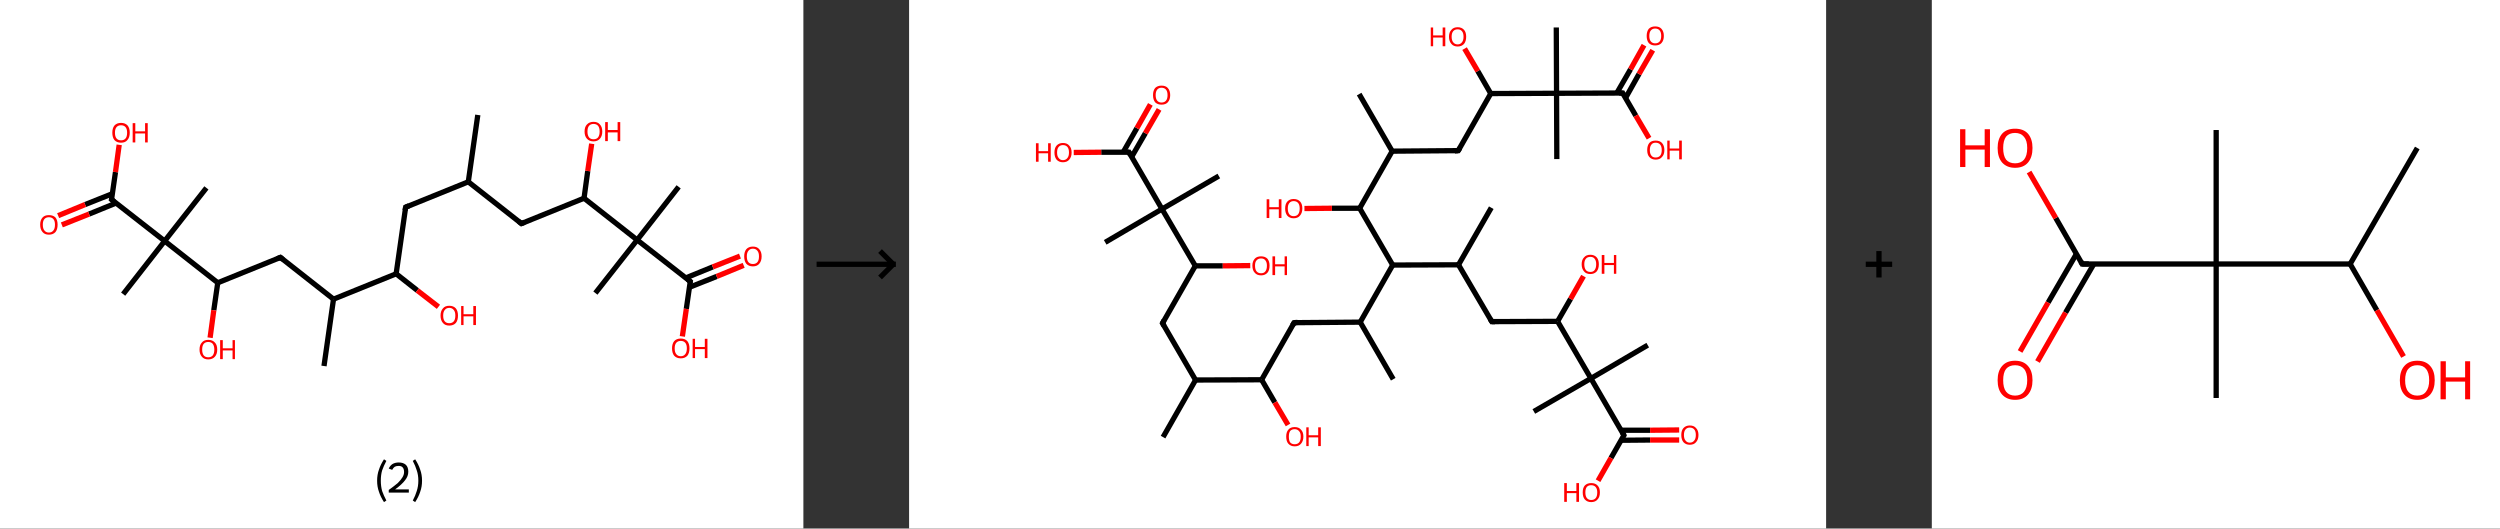 <?xml version='1.0' encoding='ASCII' standalone='yes'?>
<svg xmlns="http://www.w3.org/2000/svg" xmlns:xlink="http://www.w3.org/1999/xlink" version="1.1" width="946.0px" viewBox="0 0 946.0 200.0" height="200.0px">
  <rect x="0" y="0" width="946.0" height="200.0" fill="#333333" stroke="none"/>
  <g>
    <g transform="translate(0, 0) scale(1 1) "><!-- END OF HEADER -->
<rect style="opacity:1.0;fill:#FFFFFF;stroke:none" width="304.0" height="200.0" x="0.0" y="0.0"> </rect>
<path class="bond-0 atom-0 atom-1" d="M 180.8,43.5 L 177.2,68.8" style="fill:none;fill-rule:evenodd;stroke:#000000;stroke-width:2.0px;stroke-linecap:butt;stroke-linejoin:miter;stroke-opacity:1"/>
<path class="bond-1 atom-1 atom-2" d="M 177.2,68.8 L 153.5,78.4" style="fill:none;fill-rule:evenodd;stroke:#000000;stroke-width:2.0px;stroke-linecap:butt;stroke-linejoin:miter;stroke-opacity:1"/>
<path class="bond-2 atom-2 atom-3" d="M 153.5,78.4 L 149.9,103.6" style="fill:none;fill-rule:evenodd;stroke:#000000;stroke-width:2.0px;stroke-linecap:butt;stroke-linejoin:miter;stroke-opacity:1"/>
<path class="bond-3 atom-3 atom-4" d="M 149.9,103.6 L 157.9,109.9" style="fill:none;fill-rule:evenodd;stroke:#000000;stroke-width:2.0px;stroke-linecap:butt;stroke-linejoin:miter;stroke-opacity:1"/>
<path class="bond-3 atom-3 atom-4" d="M 157.9,109.9 L 165.9,116.1" style="fill:none;fill-rule:evenodd;stroke:#FF0000;stroke-width:2.0px;stroke-linecap:butt;stroke-linejoin:miter;stroke-opacity:1"/>
<path class="bond-4 atom-3 atom-5" d="M 149.9,103.6 L 126.2,113.2" style="fill:none;fill-rule:evenodd;stroke:#000000;stroke-width:2.0px;stroke-linecap:butt;stroke-linejoin:miter;stroke-opacity:1"/>
<path class="bond-5 atom-5 atom-6" d="M 126.2,113.2 L 122.6,138.5" style="fill:none;fill-rule:evenodd;stroke:#000000;stroke-width:2.0px;stroke-linecap:butt;stroke-linejoin:miter;stroke-opacity:1"/>
<path class="bond-6 atom-5 atom-7" d="M 126.2,113.2 L 106.1,97.4" style="fill:none;fill-rule:evenodd;stroke:#000000;stroke-width:2.0px;stroke-linecap:butt;stroke-linejoin:miter;stroke-opacity:1"/>
<path class="bond-7 atom-7 atom-8" d="M 106.1,97.4 L 82.4,107.0" style="fill:none;fill-rule:evenodd;stroke:#000000;stroke-width:2.0px;stroke-linecap:butt;stroke-linejoin:miter;stroke-opacity:1"/>
<path class="bond-8 atom-8 atom-9" d="M 82.4,107.0 L 80.9,117.4" style="fill:none;fill-rule:evenodd;stroke:#000000;stroke-width:2.0px;stroke-linecap:butt;stroke-linejoin:miter;stroke-opacity:1"/>
<path class="bond-8 atom-8 atom-9" d="M 80.9,117.4 L 79.5,127.8" style="fill:none;fill-rule:evenodd;stroke:#FF0000;stroke-width:2.0px;stroke-linecap:butt;stroke-linejoin:miter;stroke-opacity:1"/>
<path class="bond-9 atom-8 atom-10" d="M 82.4,107.0 L 62.3,91.2" style="fill:none;fill-rule:evenodd;stroke:#000000;stroke-width:2.0px;stroke-linecap:butt;stroke-linejoin:miter;stroke-opacity:1"/>
<path class="bond-10 atom-10 atom-11" d="M 62.3,91.2 L 78.1,71.1" style="fill:none;fill-rule:evenodd;stroke:#000000;stroke-width:2.0px;stroke-linecap:butt;stroke-linejoin:miter;stroke-opacity:1"/>
<path class="bond-11 atom-10 atom-12" d="M 62.3,91.2 L 46.6,111.3" style="fill:none;fill-rule:evenodd;stroke:#000000;stroke-width:2.0px;stroke-linecap:butt;stroke-linejoin:miter;stroke-opacity:1"/>
<path class="bond-12 atom-10 atom-13" d="M 62.3,91.2 L 42.2,75.5" style="fill:none;fill-rule:evenodd;stroke:#000000;stroke-width:2.0px;stroke-linecap:butt;stroke-linejoin:miter;stroke-opacity:1"/>
<path class="bond-13 atom-13 atom-14" d="M 42.5,73.3 L 32.2,77.4" style="fill:none;fill-rule:evenodd;stroke:#000000;stroke-width:2.0px;stroke-linecap:butt;stroke-linejoin:miter;stroke-opacity:1"/>
<path class="bond-13 atom-13 atom-14" d="M 32.2,77.4 L 22.0,81.6" style="fill:none;fill-rule:evenodd;stroke:#FF0000;stroke-width:2.0px;stroke-linecap:butt;stroke-linejoin:miter;stroke-opacity:1"/>
<path class="bond-13 atom-13 atom-14" d="M 44.0,76.8 L 33.7,81.0" style="fill:none;fill-rule:evenodd;stroke:#000000;stroke-width:2.0px;stroke-linecap:butt;stroke-linejoin:miter;stroke-opacity:1"/>
<path class="bond-13 atom-13 atom-14" d="M 33.7,81.0 L 23.4,85.1" style="fill:none;fill-rule:evenodd;stroke:#FF0000;stroke-width:2.0px;stroke-linecap:butt;stroke-linejoin:miter;stroke-opacity:1"/>
<path class="bond-14 atom-13 atom-15" d="M 42.2,75.5 L 43.7,65.1" style="fill:none;fill-rule:evenodd;stroke:#000000;stroke-width:2.0px;stroke-linecap:butt;stroke-linejoin:miter;stroke-opacity:1"/>
<path class="bond-14 atom-13 atom-15" d="M 43.7,65.1 L 45.1,54.8" style="fill:none;fill-rule:evenodd;stroke:#FF0000;stroke-width:2.0px;stroke-linecap:butt;stroke-linejoin:miter;stroke-opacity:1"/>
<path class="bond-15 atom-1 atom-16" d="M 177.2,68.8 L 197.3,84.6" style="fill:none;fill-rule:evenodd;stroke:#000000;stroke-width:2.0px;stroke-linecap:butt;stroke-linejoin:miter;stroke-opacity:1"/>
<path class="bond-16 atom-16 atom-17" d="M 197.3,84.6 L 221.0,75.0" style="fill:none;fill-rule:evenodd;stroke:#000000;stroke-width:2.0px;stroke-linecap:butt;stroke-linejoin:miter;stroke-opacity:1"/>
<path class="bond-17 atom-17 atom-18" d="M 221.0,75.0 L 222.4,64.7" style="fill:none;fill-rule:evenodd;stroke:#000000;stroke-width:2.0px;stroke-linecap:butt;stroke-linejoin:miter;stroke-opacity:1"/>
<path class="bond-17 atom-17 atom-18" d="M 222.4,64.7 L 223.9,54.4" style="fill:none;fill-rule:evenodd;stroke:#FF0000;stroke-width:2.0px;stroke-linecap:butt;stroke-linejoin:miter;stroke-opacity:1"/>
<path class="bond-18 atom-17 atom-19" d="M 221.0,75.0 L 241.1,90.8" style="fill:none;fill-rule:evenodd;stroke:#000000;stroke-width:2.0px;stroke-linecap:butt;stroke-linejoin:miter;stroke-opacity:1"/>
<path class="bond-19 atom-19 atom-20" d="M 241.1,90.8 L 225.3,110.9" style="fill:none;fill-rule:evenodd;stroke:#000000;stroke-width:2.0px;stroke-linecap:butt;stroke-linejoin:miter;stroke-opacity:1"/>
<path class="bond-20 atom-19 atom-21" d="M 241.1,90.8 L 256.8,70.7" style="fill:none;fill-rule:evenodd;stroke:#000000;stroke-width:2.0px;stroke-linecap:butt;stroke-linejoin:miter;stroke-opacity:1"/>
<path class="bond-21 atom-19 atom-22" d="M 241.1,90.8 L 261.2,106.5" style="fill:none;fill-rule:evenodd;stroke:#000000;stroke-width:2.0px;stroke-linecap:butt;stroke-linejoin:miter;stroke-opacity:1"/>
<path class="bond-22 atom-22 atom-23" d="M 260.9,108.7 L 271.2,104.6" style="fill:none;fill-rule:evenodd;stroke:#000000;stroke-width:2.0px;stroke-linecap:butt;stroke-linejoin:miter;stroke-opacity:1"/>
<path class="bond-22 atom-22 atom-23" d="M 271.2,104.6 L 281.4,100.4" style="fill:none;fill-rule:evenodd;stroke:#FF0000;stroke-width:2.0px;stroke-linecap:butt;stroke-linejoin:miter;stroke-opacity:1"/>
<path class="bond-22 atom-22 atom-23" d="M 259.4,105.2 L 269.7,101.0" style="fill:none;fill-rule:evenodd;stroke:#000000;stroke-width:2.0px;stroke-linecap:butt;stroke-linejoin:miter;stroke-opacity:1"/>
<path class="bond-22 atom-22 atom-23" d="M 269.7,101.0 L 280.0,96.9" style="fill:none;fill-rule:evenodd;stroke:#FF0000;stroke-width:2.0px;stroke-linecap:butt;stroke-linejoin:miter;stroke-opacity:1"/>
<path class="bond-23 atom-22 atom-24" d="M 261.2,106.5 L 259.7,116.9" style="fill:none;fill-rule:evenodd;stroke:#000000;stroke-width:2.0px;stroke-linecap:butt;stroke-linejoin:miter;stroke-opacity:1"/>
<path class="bond-23 atom-22 atom-24" d="M 259.7,116.9 L 258.2,127.3" style="fill:none;fill-rule:evenodd;stroke:#FF0000;stroke-width:2.0px;stroke-linecap:butt;stroke-linejoin:miter;stroke-opacity:1"/>
<path d="M 154.7,77.9 L 153.5,78.4 L 153.3,79.6" style="fill:none;stroke:#000000;stroke-width:2.0px;stroke-linecap:butt;stroke-linejoin:miter;stroke-opacity:1;"/>
<path d="M 107.1,98.2 L 106.1,97.4 L 104.9,97.9" style="fill:none;stroke:#000000;stroke-width:2.0px;stroke-linecap:butt;stroke-linejoin:miter;stroke-opacity:1;"/>
<path d="M 43.2,76.3 L 42.2,75.5 L 42.3,75.0" style="fill:none;stroke:#000000;stroke-width:2.0px;stroke-linecap:butt;stroke-linejoin:miter;stroke-opacity:1;"/>
<path d="M 196.3,83.8 L 197.3,84.6 L 198.5,84.1" style="fill:none;stroke:#000000;stroke-width:2.0px;stroke-linecap:butt;stroke-linejoin:miter;stroke-opacity:1;"/>
<path d="M 260.2,105.7 L 261.2,106.5 L 261.1,107.0" style="fill:none;stroke:#000000;stroke-width:2.0px;stroke-linecap:butt;stroke-linejoin:miter;stroke-opacity:1;"/>
<path class="atom-4" d="M 166.7 119.4 Q 166.7 117.7, 167.6 116.7 Q 168.4 115.7, 170.0 115.7 Q 171.6 115.7, 172.5 116.7 Q 173.3 117.7, 173.3 119.4 Q 173.3 121.2, 172.5 122.2 Q 171.6 123.2, 170.0 123.2 Q 168.4 123.2, 167.6 122.2 Q 166.7 121.2, 166.7 119.4 M 170.0 122.3 Q 171.1 122.3, 171.7 121.6 Q 172.3 120.9, 172.3 119.4 Q 172.3 118.0, 171.7 117.3 Q 171.1 116.5, 170.0 116.5 Q 168.9 116.5, 168.3 117.3 Q 167.7 118.0, 167.7 119.4 Q 167.7 120.9, 168.3 121.6 Q 168.9 122.3, 170.0 122.3 " fill="#FF0000"/>
<path class="atom-4" d="M 174.5 115.8 L 175.4 115.8 L 175.4 118.9 L 179.1 118.9 L 179.1 115.8 L 180.1 115.8 L 180.1 123.0 L 179.1 123.0 L 179.1 119.7 L 175.4 119.7 L 175.4 123.0 L 174.5 123.0 L 174.5 115.8 " fill="#FF0000"/>
<path class="atom-9" d="M 75.5 132.3 Q 75.5 130.5, 76.4 129.6 Q 77.2 128.6, 78.8 128.6 Q 80.4 128.6, 81.3 129.6 Q 82.2 130.5, 82.2 132.3 Q 82.2 134.0, 81.3 135.0 Q 80.4 136.0, 78.8 136.0 Q 77.2 136.0, 76.4 135.0 Q 75.5 134.0, 75.5 132.3 M 78.8 135.2 Q 79.9 135.2, 80.5 134.5 Q 81.1 133.7, 81.1 132.3 Q 81.1 130.9, 80.5 130.1 Q 79.9 129.4, 78.8 129.4 Q 77.7 129.4, 77.1 130.1 Q 76.5 130.8, 76.5 132.3 Q 76.5 133.7, 77.1 134.5 Q 77.7 135.2, 78.8 135.2 " fill="#FF0000"/>
<path class="atom-9" d="M 83.3 128.7 L 84.3 128.7 L 84.3 131.8 L 88.0 131.8 L 88.0 128.7 L 88.9 128.7 L 88.9 135.9 L 88.0 135.9 L 88.0 132.6 L 84.3 132.6 L 84.3 135.9 L 83.3 135.9 L 83.3 128.7 " fill="#FF0000"/>
<path class="atom-14" d="M 15.2 85.0 Q 15.2 83.3, 16.1 82.3 Q 16.9 81.4, 18.5 81.4 Q 20.1 81.4, 21.0 82.3 Q 21.8 83.3, 21.8 85.0 Q 21.8 86.8, 21.0 87.8 Q 20.1 88.8, 18.5 88.8 Q 16.9 88.8, 16.1 87.8 Q 15.2 86.8, 15.2 85.0 M 18.5 88.0 Q 19.6 88.0, 20.2 87.2 Q 20.8 86.5, 20.8 85.0 Q 20.8 83.6, 20.2 82.9 Q 19.6 82.2, 18.5 82.2 Q 17.4 82.2, 16.8 82.9 Q 16.2 83.6, 16.2 85.0 Q 16.2 86.5, 16.8 87.2 Q 17.4 88.0, 18.5 88.0 " fill="#FF0000"/>
<path class="atom-15" d="M 42.5 50.2 Q 42.5 48.5, 43.3 47.5 Q 44.2 46.5, 45.8 46.5 Q 47.4 46.5, 48.3 47.5 Q 49.1 48.5, 49.1 50.2 Q 49.1 52.0, 48.2 53.0 Q 47.4 54.0, 45.8 54.0 Q 44.2 54.0, 43.3 53.0 Q 42.5 52.0, 42.5 50.2 M 45.8 53.1 Q 46.9 53.1, 47.5 52.4 Q 48.1 51.7, 48.1 50.2 Q 48.1 48.8, 47.5 48.1 Q 46.9 47.4, 45.8 47.4 Q 44.7 47.4, 44.1 48.1 Q 43.5 48.8, 43.5 50.2 Q 43.5 51.7, 44.1 52.4 Q 44.7 53.1, 45.8 53.1 " fill="#FF0000"/>
<path class="atom-15" d="M 50.2 46.6 L 51.2 46.6 L 51.2 49.7 L 54.9 49.7 L 54.9 46.6 L 55.9 46.6 L 55.9 53.9 L 54.9 53.9 L 54.9 50.5 L 51.2 50.5 L 51.2 53.9 L 50.2 53.9 L 50.2 46.6 " fill="#FF0000"/>
<path class="atom-18" d="M 221.2 49.8 Q 221.2 48.0, 222.1 47.1 Q 223.0 46.1, 224.6 46.1 Q 226.2 46.1, 227.0 47.1 Q 227.9 48.0, 227.9 49.8 Q 227.9 51.5, 227.0 52.5 Q 226.1 53.5, 224.6 53.5 Q 223.0 53.5, 222.1 52.5 Q 221.2 51.5, 221.2 49.8 M 224.6 52.7 Q 225.7 52.7, 226.3 52.0 Q 226.9 51.2, 226.9 49.8 Q 226.9 48.3, 226.3 47.6 Q 225.7 46.9, 224.6 46.9 Q 223.5 46.9, 222.9 47.6 Q 222.3 48.3, 222.3 49.8 Q 222.3 51.2, 222.9 52.0 Q 223.5 52.7, 224.6 52.7 " fill="#FF0000"/>
<path class="atom-18" d="M 229.0 46.2 L 230.0 46.2 L 230.0 49.2 L 233.7 49.2 L 233.7 46.2 L 234.7 46.2 L 234.7 53.4 L 233.7 53.4 L 233.7 50.1 L 230.0 50.1 L 230.0 53.4 L 229.0 53.4 L 229.0 46.2 " fill="#FF0000"/>
<path class="atom-23" d="M 281.6 97.0 Q 281.6 95.3, 282.4 94.3 Q 283.3 93.3, 284.9 93.3 Q 286.5 93.3, 287.3 94.3 Q 288.2 95.3, 288.2 97.0 Q 288.2 98.8, 287.3 99.8 Q 286.5 100.8, 284.9 100.8 Q 283.3 100.8, 282.4 99.8 Q 281.6 98.8, 281.6 97.0 M 284.9 99.9 Q 286.0 99.9, 286.6 99.2 Q 287.2 98.5, 287.2 97.0 Q 287.2 95.6, 286.6 94.9 Q 286.0 94.1, 284.9 94.1 Q 283.8 94.1, 283.2 94.9 Q 282.6 95.6, 282.6 97.0 Q 282.6 98.5, 283.2 99.2 Q 283.8 99.9, 284.9 99.9 " fill="#FF0000"/>
<path class="atom-24" d="M 254.3 131.8 Q 254.3 130.1, 255.1 129.1 Q 256.0 128.1, 257.6 128.1 Q 259.2 128.1, 260.1 129.1 Q 260.9 130.1, 260.9 131.8 Q 260.9 133.6, 260.1 134.6 Q 259.2 135.6, 257.6 135.6 Q 256.0 135.6, 255.1 134.6 Q 254.3 133.6, 254.3 131.8 M 257.6 134.8 Q 258.7 134.8, 259.3 134.0 Q 259.9 133.3, 259.9 131.8 Q 259.9 130.4, 259.3 129.7 Q 258.7 129.0, 257.6 129.0 Q 256.5 129.0, 255.9 129.7 Q 255.3 130.4, 255.3 131.8 Q 255.3 133.3, 255.9 134.0 Q 256.5 134.8, 257.6 134.8 " fill="#FF0000"/>
<path class="atom-24" d="M 262.1 128.2 L 263.0 128.2 L 263.0 131.3 L 266.7 131.3 L 266.7 128.2 L 267.7 128.2 L 267.7 135.5 L 266.7 135.5 L 266.7 132.1 L 263.0 132.1 L 263.0 135.5 L 262.1 135.5 L 262.1 128.2 " fill="#FF0000"/>
<path class="legend" d="M 142.7 181.9 Q 142.7 179.6, 143.4 177.7 Q 144.0 175.8, 145.3 173.8 L 146.2 174.4 Q 145.2 176.3, 144.6 178.0 Q 144.1 179.7, 144.1 181.9 Q 144.1 184.0, 144.6 185.8 Q 145.2 187.5, 146.2 189.4 L 145.3 190.0 Q 144.0 188.0, 143.4 186.1 Q 142.7 184.2, 142.7 181.9 " fill="#000000"/>
<path class="legend" d="M 147.1 177.3 Q 147.6 176.2, 148.5 175.6 Q 149.5 175.0, 150.9 175.0 Q 152.6 175.0, 153.6 175.9 Q 154.5 176.8, 154.5 178.5 Q 154.5 180.2, 153.3 181.7 Q 152.1 183.3, 149.5 185.2 L 154.7 185.2 L 154.7 186.4 L 147.1 186.4 L 147.1 185.4 Q 149.2 183.9, 150.5 182.8 Q 151.7 181.6, 152.3 180.6 Q 152.9 179.6, 152.9 178.6 Q 152.9 177.5, 152.4 176.9 Q 151.9 176.3, 150.9 176.3 Q 150.0 176.3, 149.4 176.6 Q 148.8 177.0, 148.4 177.8 L 147.1 177.3 " fill="#000000"/>
<path class="legend" d="M 159.7 181.9 Q 159.7 184.2, 159.0 186.1 Q 158.4 188.0, 157.1 190.0 L 156.2 189.4 Q 157.2 187.5, 157.7 185.8 Q 158.3 184.0, 158.3 181.9 Q 158.3 179.7, 157.7 178.0 Q 157.2 176.3, 156.2 174.4 L 157.1 173.8 Q 158.4 175.8, 159.0 177.7 Q 159.7 179.6, 159.7 181.9 " fill="#000000"/>
</g>
    <g transform="translate(304.0, 0) scale(1 1) "><line x1="5" y1="100" x2="35" y2="100" style="stroke:rgb(0,0,0);stroke-width:2"/>
  <line x1="34" y1="100" x2="29" y2="95" style="stroke:rgb(0,0,0);stroke-width:2"/>
  <line x1="34" y1="100" x2="29" y2="105" style="stroke:rgb(0,0,0);stroke-width:2"/>
</g>
    <g transform="translate(344.0, 0) scale(1 1) "><!-- END OF HEADER -->
<rect style="opacity:1.0;fill:#FFFFFF;stroke:none" width="347.0" height="200.0" x="0.0" y="0.0"> </rect>
<path class="bond-0 atom-0 atom-1" d="M 96.1,165.4 L 108.4,143.8" style="fill:none;fill-rule:evenodd;stroke:#000000;stroke-width:2.0px;stroke-linecap:butt;stroke-linejoin:miter;stroke-opacity:1"/>
<path class="bond-1 atom-1 atom-2" d="M 108.4,143.8 L 95.9,122.3" style="fill:none;fill-rule:evenodd;stroke:#000000;stroke-width:2.0px;stroke-linecap:butt;stroke-linejoin:miter;stroke-opacity:1"/>
<path class="bond-2 atom-2 atom-3" d="M 95.9,122.3 L 108.3,100.6" style="fill:none;fill-rule:evenodd;stroke:#000000;stroke-width:2.0px;stroke-linecap:butt;stroke-linejoin:miter;stroke-opacity:1"/>
<path class="bond-3 atom-3 atom-4" d="M 108.3,100.6 L 118.7,100.6" style="fill:none;fill-rule:evenodd;stroke:#000000;stroke-width:2.0px;stroke-linecap:butt;stroke-linejoin:miter;stroke-opacity:1"/>
<path class="bond-3 atom-3 atom-4" d="M 118.7,100.6 L 129.1,100.5" style="fill:none;fill-rule:evenodd;stroke:#FF0000;stroke-width:2.0px;stroke-linecap:butt;stroke-linejoin:miter;stroke-opacity:1"/>
<path class="bond-4 atom-3 atom-5" d="M 108.3,100.6 L 95.7,79.1" style="fill:none;fill-rule:evenodd;stroke:#000000;stroke-width:2.0px;stroke-linecap:butt;stroke-linejoin:miter;stroke-opacity:1"/>
<path class="bond-5 atom-5 atom-6" d="M 95.7,79.1 L 74.2,91.7" style="fill:none;fill-rule:evenodd;stroke:#000000;stroke-width:2.0px;stroke-linecap:butt;stroke-linejoin:miter;stroke-opacity:1"/>
<path class="bond-6 atom-5 atom-7" d="M 95.7,79.1 L 117.2,66.6" style="fill:none;fill-rule:evenodd;stroke:#000000;stroke-width:2.0px;stroke-linecap:butt;stroke-linejoin:miter;stroke-opacity:1"/>
<path class="bond-7 atom-5 atom-8" d="M 95.7,79.1 L 83.2,57.6" style="fill:none;fill-rule:evenodd;stroke:#000000;stroke-width:2.0px;stroke-linecap:butt;stroke-linejoin:miter;stroke-opacity:1"/>
<path class="bond-8 atom-8 atom-9" d="M 84.2,59.4 L 89.4,50.4" style="fill:none;fill-rule:evenodd;stroke:#000000;stroke-width:2.0px;stroke-linecap:butt;stroke-linejoin:miter;stroke-opacity:1"/>
<path class="bond-8 atom-8 atom-9" d="M 89.4,50.4 L 94.6,41.4" style="fill:none;fill-rule:evenodd;stroke:#FF0000;stroke-width:2.0px;stroke-linecap:butt;stroke-linejoin:miter;stroke-opacity:1"/>
<path class="bond-8 atom-8 atom-9" d="M 81.0,57.6 L 86.2,48.5" style="fill:none;fill-rule:evenodd;stroke:#000000;stroke-width:2.0px;stroke-linecap:butt;stroke-linejoin:miter;stroke-opacity:1"/>
<path class="bond-8 atom-8 atom-9" d="M 86.2,48.5 L 91.3,39.5" style="fill:none;fill-rule:evenodd;stroke:#FF0000;stroke-width:2.0px;stroke-linecap:butt;stroke-linejoin:miter;stroke-opacity:1"/>
<path class="bond-9 atom-8 atom-10" d="M 83.2,57.6 L 72.7,57.6" style="fill:none;fill-rule:evenodd;stroke:#000000;stroke-width:2.0px;stroke-linecap:butt;stroke-linejoin:miter;stroke-opacity:1"/>
<path class="bond-9 atom-8 atom-10" d="M 72.7,57.6 L 62.3,57.7" style="fill:none;fill-rule:evenodd;stroke:#FF0000;stroke-width:2.0px;stroke-linecap:butt;stroke-linejoin:miter;stroke-opacity:1"/>
<path class="bond-10 atom-1 atom-11" d="M 108.4,143.8 L 133.4,143.7" style="fill:none;fill-rule:evenodd;stroke:#000000;stroke-width:2.0px;stroke-linecap:butt;stroke-linejoin:miter;stroke-opacity:1"/>
<path class="bond-11 atom-11 atom-12" d="M 133.4,143.7 L 138.4,152.3" style="fill:none;fill-rule:evenodd;stroke:#000000;stroke-width:2.0px;stroke-linecap:butt;stroke-linejoin:miter;stroke-opacity:1"/>
<path class="bond-11 atom-11 atom-12" d="M 138.4,152.3 L 143.4,160.8" style="fill:none;fill-rule:evenodd;stroke:#FF0000;stroke-width:2.0px;stroke-linecap:butt;stroke-linejoin:miter;stroke-opacity:1"/>
<path class="bond-12 atom-11 atom-13" d="M 133.4,143.7 L 145.7,122.1" style="fill:none;fill-rule:evenodd;stroke:#000000;stroke-width:2.0px;stroke-linecap:butt;stroke-linejoin:miter;stroke-opacity:1"/>
<path class="bond-13 atom-13 atom-14" d="M 145.7,122.1 L 170.7,121.9" style="fill:none;fill-rule:evenodd;stroke:#000000;stroke-width:2.0px;stroke-linecap:butt;stroke-linejoin:miter;stroke-opacity:1"/>
<path class="bond-14 atom-14 atom-15" d="M 170.7,121.9 L 183.2,143.5" style="fill:none;fill-rule:evenodd;stroke:#000000;stroke-width:2.0px;stroke-linecap:butt;stroke-linejoin:miter;stroke-opacity:1"/>
<path class="bond-15 atom-14 atom-16" d="M 170.7,121.9 L 183.0,100.3" style="fill:none;fill-rule:evenodd;stroke:#000000;stroke-width:2.0px;stroke-linecap:butt;stroke-linejoin:miter;stroke-opacity:1"/>
<path class="bond-16 atom-16 atom-17" d="M 183.0,100.3 L 207.9,100.2" style="fill:none;fill-rule:evenodd;stroke:#000000;stroke-width:2.0px;stroke-linecap:butt;stroke-linejoin:miter;stroke-opacity:1"/>
<path class="bond-17 atom-17 atom-18" d="M 207.9,100.2 L 220.3,78.6" style="fill:none;fill-rule:evenodd;stroke:#000000;stroke-width:2.0px;stroke-linecap:butt;stroke-linejoin:miter;stroke-opacity:1"/>
<path class="bond-18 atom-17 atom-19" d="M 207.9,100.2 L 220.5,121.7" style="fill:none;fill-rule:evenodd;stroke:#000000;stroke-width:2.0px;stroke-linecap:butt;stroke-linejoin:miter;stroke-opacity:1"/>
<path class="bond-19 atom-19 atom-20" d="M 220.5,121.7 L 245.4,121.6" style="fill:none;fill-rule:evenodd;stroke:#000000;stroke-width:2.0px;stroke-linecap:butt;stroke-linejoin:miter;stroke-opacity:1"/>
<path class="bond-20 atom-20 atom-21" d="M 245.4,121.6 L 250.3,113.1" style="fill:none;fill-rule:evenodd;stroke:#000000;stroke-width:2.0px;stroke-linecap:butt;stroke-linejoin:miter;stroke-opacity:1"/>
<path class="bond-20 atom-20 atom-21" d="M 250.3,113.1 L 255.2,104.5" style="fill:none;fill-rule:evenodd;stroke:#FF0000;stroke-width:2.0px;stroke-linecap:butt;stroke-linejoin:miter;stroke-opacity:1"/>
<path class="bond-21 atom-20 atom-22" d="M 245.4,121.6 L 258.0,143.2" style="fill:none;fill-rule:evenodd;stroke:#000000;stroke-width:2.0px;stroke-linecap:butt;stroke-linejoin:miter;stroke-opacity:1"/>
<path class="bond-22 atom-22 atom-23" d="M 258.0,143.2 L 236.4,155.7" style="fill:none;fill-rule:evenodd;stroke:#000000;stroke-width:2.0px;stroke-linecap:butt;stroke-linejoin:miter;stroke-opacity:1"/>
<path class="bond-23 atom-22 atom-24" d="M 258.0,143.2 L 279.5,130.6" style="fill:none;fill-rule:evenodd;stroke:#000000;stroke-width:2.0px;stroke-linecap:butt;stroke-linejoin:miter;stroke-opacity:1"/>
<path class="bond-24 atom-22 atom-25" d="M 258.0,143.2 L 270.5,164.7" style="fill:none;fill-rule:evenodd;stroke:#000000;stroke-width:2.0px;stroke-linecap:butt;stroke-linejoin:miter;stroke-opacity:1"/>
<path class="bond-25 atom-25 atom-26" d="M 269.4,166.6 L 280.4,166.5" style="fill:none;fill-rule:evenodd;stroke:#000000;stroke-width:2.0px;stroke-linecap:butt;stroke-linejoin:miter;stroke-opacity:1"/>
<path class="bond-25 atom-25 atom-26" d="M 280.4,166.5 L 291.4,166.5" style="fill:none;fill-rule:evenodd;stroke:#FF0000;stroke-width:2.0px;stroke-linecap:butt;stroke-linejoin:miter;stroke-opacity:1"/>
<path class="bond-25 atom-25 atom-26" d="M 269.4,162.8 L 280.4,162.8" style="fill:none;fill-rule:evenodd;stroke:#000000;stroke-width:2.0px;stroke-linecap:butt;stroke-linejoin:miter;stroke-opacity:1"/>
<path class="bond-25 atom-25 atom-26" d="M 280.4,162.8 L 291.4,162.7" style="fill:none;fill-rule:evenodd;stroke:#FF0000;stroke-width:2.0px;stroke-linecap:butt;stroke-linejoin:miter;stroke-opacity:1"/>
<path class="bond-26 atom-25 atom-27" d="M 270.5,164.7 L 265.6,173.3" style="fill:none;fill-rule:evenodd;stroke:#000000;stroke-width:2.0px;stroke-linecap:butt;stroke-linejoin:miter;stroke-opacity:1"/>
<path class="bond-26 atom-25 atom-27" d="M 265.6,173.3 L 260.7,181.9" style="fill:none;fill-rule:evenodd;stroke:#FF0000;stroke-width:2.0px;stroke-linecap:butt;stroke-linejoin:miter;stroke-opacity:1"/>
<path class="bond-27 atom-16 atom-28" d="M 183.0,100.3 L 170.5,78.8" style="fill:none;fill-rule:evenodd;stroke:#000000;stroke-width:2.0px;stroke-linecap:butt;stroke-linejoin:miter;stroke-opacity:1"/>
<path class="bond-28 atom-28 atom-29" d="M 170.5,78.8 L 160.0,78.8" style="fill:none;fill-rule:evenodd;stroke:#000000;stroke-width:2.0px;stroke-linecap:butt;stroke-linejoin:miter;stroke-opacity:1"/>
<path class="bond-28 atom-28 atom-29" d="M 160.0,78.8 L 149.6,78.9" style="fill:none;fill-rule:evenodd;stroke:#FF0000;stroke-width:2.0px;stroke-linecap:butt;stroke-linejoin:miter;stroke-opacity:1"/>
<path class="bond-29 atom-28 atom-30" d="M 170.5,78.8 L 182.8,57.2" style="fill:none;fill-rule:evenodd;stroke:#000000;stroke-width:2.0px;stroke-linecap:butt;stroke-linejoin:miter;stroke-opacity:1"/>
<path class="bond-30 atom-30 atom-31" d="M 182.8,57.2 L 170.3,35.6" style="fill:none;fill-rule:evenodd;stroke:#000000;stroke-width:2.0px;stroke-linecap:butt;stroke-linejoin:miter;stroke-opacity:1"/>
<path class="bond-31 atom-30 atom-32" d="M 182.8,57.2 L 207.8,57.0" style="fill:none;fill-rule:evenodd;stroke:#000000;stroke-width:2.0px;stroke-linecap:butt;stroke-linejoin:miter;stroke-opacity:1"/>
<path class="bond-32 atom-32 atom-33" d="M 207.8,57.0 L 220.1,35.4" style="fill:none;fill-rule:evenodd;stroke:#000000;stroke-width:2.0px;stroke-linecap:butt;stroke-linejoin:miter;stroke-opacity:1"/>
<path class="bond-33 atom-33 atom-34" d="M 220.1,35.4 L 215.2,26.9" style="fill:none;fill-rule:evenodd;stroke:#000000;stroke-width:2.0px;stroke-linecap:butt;stroke-linejoin:miter;stroke-opacity:1"/>
<path class="bond-33 atom-33 atom-34" d="M 215.2,26.9 L 210.2,18.4" style="fill:none;fill-rule:evenodd;stroke:#FF0000;stroke-width:2.0px;stroke-linecap:butt;stroke-linejoin:miter;stroke-opacity:1"/>
<path class="bond-34 atom-33 atom-35" d="M 220.1,35.4 L 245.0,35.3" style="fill:none;fill-rule:evenodd;stroke:#000000;stroke-width:2.0px;stroke-linecap:butt;stroke-linejoin:miter;stroke-opacity:1"/>
<path class="bond-35 atom-35 atom-36" d="M 245.0,35.3 L 245.1,60.2" style="fill:none;fill-rule:evenodd;stroke:#000000;stroke-width:2.0px;stroke-linecap:butt;stroke-linejoin:miter;stroke-opacity:1"/>
<path class="bond-36 atom-35 atom-37" d="M 245.0,35.3 L 244.9,10.4" style="fill:none;fill-rule:evenodd;stroke:#000000;stroke-width:2.0px;stroke-linecap:butt;stroke-linejoin:miter;stroke-opacity:1"/>
<path class="bond-37 atom-35 atom-38" d="M 245.0,35.3 L 270.0,35.2" style="fill:none;fill-rule:evenodd;stroke:#000000;stroke-width:2.0px;stroke-linecap:butt;stroke-linejoin:miter;stroke-opacity:1"/>
<path class="bond-38 atom-38 atom-39" d="M 271.1,37.1 L 276.2,28.0" style="fill:none;fill-rule:evenodd;stroke:#000000;stroke-width:2.0px;stroke-linecap:butt;stroke-linejoin:miter;stroke-opacity:1"/>
<path class="bond-38 atom-38 atom-39" d="M 276.2,28.0 L 281.4,19.0" style="fill:none;fill-rule:evenodd;stroke:#FF0000;stroke-width:2.0px;stroke-linecap:butt;stroke-linejoin:miter;stroke-opacity:1"/>
<path class="bond-38 atom-38 atom-39" d="M 267.8,35.2 L 273.0,26.2" style="fill:none;fill-rule:evenodd;stroke:#000000;stroke-width:2.0px;stroke-linecap:butt;stroke-linejoin:miter;stroke-opacity:1"/>
<path class="bond-38 atom-38 atom-39" d="M 273.0,26.2 L 278.1,17.1" style="fill:none;fill-rule:evenodd;stroke:#FF0000;stroke-width:2.0px;stroke-linecap:butt;stroke-linejoin:miter;stroke-opacity:1"/>
<path class="bond-39 atom-38 atom-40" d="M 270.0,35.2 L 275.0,43.8" style="fill:none;fill-rule:evenodd;stroke:#000000;stroke-width:2.0px;stroke-linecap:butt;stroke-linejoin:miter;stroke-opacity:1"/>
<path class="bond-39 atom-38 atom-40" d="M 275.0,43.8 L 280.0,52.3" style="fill:none;fill-rule:evenodd;stroke:#FF0000;stroke-width:2.0px;stroke-linecap:butt;stroke-linejoin:miter;stroke-opacity:1"/>
<path d="M 96.5,123.3 L 95.9,122.3 L 96.5,121.2" style="fill:none;stroke:#000000;stroke-width:2.0px;stroke-linecap:butt;stroke-linejoin:miter;stroke-opacity:1;"/>
<path d="M 83.8,58.7 L 83.2,57.6 L 82.6,57.6" style="fill:none;stroke:#000000;stroke-width:2.0px;stroke-linecap:butt;stroke-linejoin:miter;stroke-opacity:1;"/>
<path d="M 145.1,123.1 L 145.7,122.1 L 147.0,122.0" style="fill:none;stroke:#000000;stroke-width:2.0px;stroke-linecap:butt;stroke-linejoin:miter;stroke-opacity:1;"/>
<path d="M 219.9,120.7 L 220.5,121.7 L 221.7,121.7" style="fill:none;stroke:#000000;stroke-width:2.0px;stroke-linecap:butt;stroke-linejoin:miter;stroke-opacity:1;"/>
<path d="M 269.9,163.6 L 270.5,164.7 L 270.3,165.1" style="fill:none;stroke:#000000;stroke-width:2.0px;stroke-linecap:butt;stroke-linejoin:miter;stroke-opacity:1;"/>
<path d="M 206.5,57.1 L 207.8,57.0 L 208.4,56.0" style="fill:none;stroke:#000000;stroke-width:2.0px;stroke-linecap:butt;stroke-linejoin:miter;stroke-opacity:1;"/>
<path d="M 268.7,35.2 L 270.0,35.2 L 270.2,35.6" style="fill:none;stroke:#000000;stroke-width:2.0px;stroke-linecap:butt;stroke-linejoin:miter;stroke-opacity:1;"/>
<path class="atom-4" d="M 129.9 100.5 Q 129.9 98.9, 130.8 97.9 Q 131.6 97.0, 133.2 97.0 Q 134.7 97.0, 135.6 97.9 Q 136.4 98.9, 136.4 100.5 Q 136.4 102.3, 135.6 103.2 Q 134.7 104.2, 133.2 104.2 Q 131.6 104.2, 130.8 103.2 Q 129.9 102.3, 129.9 100.5 M 133.2 103.4 Q 134.3 103.4, 134.8 102.7 Q 135.4 102.0, 135.4 100.5 Q 135.4 99.2, 134.8 98.5 Q 134.3 97.8, 133.2 97.8 Q 132.1 97.8, 131.5 98.5 Q 130.9 99.1, 130.9 100.5 Q 130.9 102.0, 131.5 102.7 Q 132.1 103.4, 133.2 103.4 " fill="#FF0000"/>
<path class="atom-4" d="M 137.5 97.0 L 138.5 97.0 L 138.5 100.0 L 142.1 100.0 L 142.1 97.0 L 143.0 97.0 L 143.0 104.1 L 142.1 104.1 L 142.1 100.8 L 138.5 100.8 L 138.5 104.1 L 137.5 104.1 L 137.5 97.0 " fill="#FF0000"/>
<path class="atom-9" d="M 92.3 36.0 Q 92.3 34.3, 93.1 33.3 Q 94.0 32.4, 95.5 32.4 Q 97.1 32.4, 97.9 33.3 Q 98.8 34.3, 98.8 36.0 Q 98.8 37.7, 97.9 38.7 Q 97.1 39.6, 95.5 39.6 Q 94.0 39.6, 93.1 38.7 Q 92.3 37.7, 92.3 36.0 M 95.5 38.8 Q 96.6 38.8, 97.2 38.1 Q 97.8 37.4, 97.8 36.0 Q 97.8 34.6, 97.2 33.9 Q 96.6 33.2, 95.5 33.2 Q 94.5 33.2, 93.9 33.9 Q 93.3 34.6, 93.3 36.0 Q 93.3 37.4, 93.9 38.1 Q 94.5 38.8, 95.5 38.8 " fill="#FF0000"/>
<path class="atom-10" d="M 48.0 54.2 L 49.0 54.2 L 49.0 57.2 L 52.6 57.2 L 52.6 54.2 L 53.6 54.2 L 53.6 61.2 L 52.6 61.2 L 52.6 58.0 L 49.0 58.0 L 49.0 61.2 L 48.0 61.2 L 48.0 54.2 " fill="#FF0000"/>
<path class="atom-10" d="M 55.0 57.7 Q 55.0 56.0, 55.8 55.1 Q 56.7 54.1, 58.2 54.1 Q 59.8 54.1, 60.6 55.1 Q 61.5 56.0, 61.5 57.7 Q 61.5 59.4, 60.6 60.4 Q 59.8 61.4, 58.2 61.4 Q 56.7 61.4, 55.8 60.4 Q 55.0 59.4, 55.0 57.7 M 58.2 60.6 Q 59.3 60.6, 59.9 59.8 Q 60.5 59.1, 60.5 57.7 Q 60.5 56.3, 59.9 55.6 Q 59.3 54.9, 58.2 54.9 Q 57.2 54.9, 56.6 55.6 Q 56.0 56.3, 56.0 57.7 Q 56.0 59.1, 56.6 59.8 Q 57.2 60.6, 58.2 60.6 " fill="#FF0000"/>
<path class="atom-12" d="M 142.7 165.2 Q 142.7 163.5, 143.5 162.6 Q 144.3 161.6, 145.9 161.6 Q 147.5 161.6, 148.3 162.6 Q 149.2 163.5, 149.2 165.2 Q 149.2 166.9, 148.3 167.9 Q 147.5 168.9, 145.9 168.9 Q 144.4 168.9, 143.5 167.9 Q 142.7 167.0, 142.7 165.2 M 145.9 168.1 Q 147.0 168.1, 147.6 167.4 Q 148.2 166.7, 148.2 165.2 Q 148.2 163.8, 147.6 163.2 Q 147.0 162.4, 145.9 162.4 Q 144.8 162.4, 144.2 163.1 Q 143.7 163.8, 143.7 165.2 Q 143.7 166.7, 144.2 167.4 Q 144.8 168.1, 145.9 168.1 " fill="#FF0000"/>
<path class="atom-12" d="M 150.3 161.7 L 151.2 161.7 L 151.2 164.7 L 154.8 164.7 L 154.8 161.7 L 155.8 161.7 L 155.8 168.8 L 154.8 168.8 L 154.8 165.5 L 151.2 165.5 L 151.2 168.8 L 150.3 168.8 L 150.3 161.7 " fill="#FF0000"/>
<path class="atom-21" d="M 254.5 100.0 Q 254.5 98.3, 255.4 97.4 Q 256.2 96.4, 257.8 96.4 Q 259.3 96.4, 260.2 97.4 Q 261.0 98.3, 261.0 100.0 Q 261.0 101.7, 260.2 102.7 Q 259.3 103.7, 257.8 103.7 Q 256.2 103.7, 255.4 102.7 Q 254.5 101.7, 254.5 100.0 M 257.8 102.9 Q 258.9 102.9, 259.4 102.2 Q 260.0 101.4, 260.0 100.0 Q 260.0 98.6, 259.4 97.9 Q 258.9 97.2, 257.8 97.2 Q 256.7 97.2, 256.1 97.9 Q 255.5 98.6, 255.5 100.0 Q 255.5 101.4, 256.1 102.2 Q 256.7 102.9, 257.8 102.9 " fill="#FF0000"/>
<path class="atom-21" d="M 262.1 96.5 L 263.1 96.5 L 263.1 99.5 L 266.7 99.5 L 266.7 96.5 L 267.6 96.5 L 267.6 103.6 L 266.7 103.6 L 266.7 100.3 L 263.1 100.3 L 263.1 103.6 L 262.1 103.6 L 262.1 96.5 " fill="#FF0000"/>
<path class="atom-26" d="M 292.2 164.6 Q 292.2 162.9, 293.0 162.0 Q 293.9 161.0, 295.4 161.0 Q 297.0 161.0, 297.8 162.0 Q 298.7 162.9, 298.7 164.6 Q 298.7 166.3, 297.8 167.3 Q 297.0 168.3, 295.4 168.3 Q 293.9 168.3, 293.0 167.3 Q 292.2 166.3, 292.2 164.6 M 295.4 167.5 Q 296.5 167.5, 297.1 166.7 Q 297.7 166.0, 297.7 164.6 Q 297.7 163.2, 297.1 162.5 Q 296.5 161.8, 295.4 161.8 Q 294.4 161.8, 293.8 162.5 Q 293.2 163.2, 293.2 164.6 Q 293.2 166.0, 293.8 166.7 Q 294.4 167.5, 295.4 167.5 " fill="#FF0000"/>
<path class="atom-27" d="M 247.9 182.8 L 248.9 182.8 L 248.9 185.8 L 252.5 185.8 L 252.5 182.8 L 253.5 182.8 L 253.5 189.9 L 252.5 189.9 L 252.5 186.6 L 248.9 186.6 L 248.9 189.9 L 247.9 189.9 L 247.9 182.8 " fill="#FF0000"/>
<path class="atom-27" d="M 254.9 186.3 Q 254.9 184.6, 255.7 183.7 Q 256.6 182.8, 258.1 182.8 Q 259.7 182.8, 260.5 183.7 Q 261.4 184.6, 261.4 186.3 Q 261.4 188.1, 260.5 189.0 Q 259.7 190.0, 258.1 190.0 Q 256.6 190.0, 255.7 189.0 Q 254.9 188.1, 254.9 186.3 M 258.1 189.2 Q 259.2 189.2, 259.8 188.5 Q 260.4 187.8, 260.4 186.3 Q 260.4 185.0, 259.8 184.3 Q 259.2 183.6, 258.1 183.6 Q 257.1 183.6, 256.5 184.2 Q 255.9 184.9, 255.9 186.3 Q 255.9 187.8, 256.5 188.5 Q 257.1 189.2, 258.1 189.2 " fill="#FF0000"/>
<path class="atom-29" d="M 135.3 75.4 L 136.3 75.4 L 136.3 78.4 L 139.9 78.4 L 139.9 75.4 L 140.9 75.4 L 140.9 82.5 L 139.9 82.5 L 139.9 79.2 L 136.3 79.2 L 136.3 82.5 L 135.3 82.5 L 135.3 75.4 " fill="#FF0000"/>
<path class="atom-29" d="M 142.3 78.9 Q 142.3 77.2, 143.1 76.3 Q 144.0 75.3, 145.5 75.3 Q 147.1 75.3, 148.0 76.3 Q 148.8 77.2, 148.8 78.9 Q 148.8 80.6, 147.9 81.6 Q 147.1 82.6, 145.5 82.6 Q 144.0 82.6, 143.1 81.6 Q 142.3 80.6, 142.3 78.9 M 145.5 81.8 Q 146.6 81.8, 147.2 81.1 Q 147.8 80.3, 147.8 78.9 Q 147.8 77.5, 147.2 76.8 Q 146.6 76.1, 145.5 76.1 Q 144.5 76.1, 143.9 76.8 Q 143.3 77.5, 143.3 78.9 Q 143.3 80.3, 143.9 81.1 Q 144.5 81.8, 145.5 81.8 " fill="#FF0000"/>
<path class="atom-34" d="M 197.4 10.4 L 198.3 10.4 L 198.3 13.4 L 201.9 13.4 L 201.9 10.4 L 202.9 10.4 L 202.9 17.5 L 201.9 17.5 L 201.9 14.2 L 198.3 14.2 L 198.3 17.5 L 197.4 17.5 L 197.4 10.4 " fill="#FF0000"/>
<path class="atom-34" d="M 204.3 13.9 Q 204.3 12.2, 205.2 11.3 Q 206.0 10.3, 207.6 10.3 Q 209.1 10.3, 210.0 11.3 Q 210.8 12.2, 210.8 13.9 Q 210.8 15.6, 210.0 16.6 Q 209.1 17.6, 207.6 17.6 Q 206.0 17.6, 205.2 16.6 Q 204.3 15.6, 204.3 13.9 M 207.6 16.8 Q 208.6 16.8, 209.2 16.0 Q 209.8 15.3, 209.8 13.9 Q 209.8 12.5, 209.2 11.8 Q 208.6 11.1, 207.6 11.1 Q 206.5 11.1, 205.9 11.8 Q 205.3 12.5, 205.3 13.9 Q 205.3 15.3, 205.9 16.0 Q 206.5 16.8, 207.6 16.8 " fill="#FF0000"/>
<path class="atom-39" d="M 279.1 13.6 Q 279.1 11.9, 279.9 10.9 Q 280.8 10.0, 282.3 10.0 Q 283.9 10.0, 284.7 10.9 Q 285.6 11.9, 285.6 13.6 Q 285.6 15.3, 284.7 16.3 Q 283.9 17.2, 282.3 17.2 Q 280.8 17.2, 279.9 16.3 Q 279.1 15.3, 279.1 13.6 M 282.3 16.4 Q 283.4 16.4, 284.0 15.7 Q 284.6 15.0, 284.6 13.6 Q 284.6 12.2, 284.0 11.5 Q 283.4 10.8, 282.3 10.8 Q 281.3 10.8, 280.7 11.5 Q 280.1 12.2, 280.1 13.6 Q 280.1 15.0, 280.7 15.7 Q 281.3 16.4, 282.3 16.4 " fill="#FF0000"/>
<path class="atom-40" d="M 279.3 56.8 Q 279.3 55.1, 280.1 54.1 Q 280.9 53.2, 282.5 53.2 Q 284.1 53.2, 284.9 54.1 Q 285.8 55.1, 285.8 56.8 Q 285.8 58.5, 284.9 59.4 Q 284.1 60.4, 282.5 60.4 Q 281.0 60.4, 280.1 59.4 Q 279.3 58.5, 279.3 56.8 M 282.5 59.6 Q 283.6 59.6, 284.2 58.9 Q 284.8 58.2, 284.8 56.8 Q 284.8 55.4, 284.2 54.7 Q 283.6 54.0, 282.5 54.0 Q 281.4 54.0, 280.9 54.7 Q 280.3 55.4, 280.3 56.8 Q 280.3 58.2, 280.9 58.9 Q 281.4 59.6, 282.5 59.6 " fill="#FF0000"/>
<path class="atom-40" d="M 286.9 53.2 L 287.8 53.2 L 287.8 56.2 L 291.4 56.2 L 291.4 53.2 L 292.4 53.2 L 292.4 60.3 L 291.4 60.3 L 291.4 57.0 L 287.8 57.0 L 287.8 60.3 L 286.9 60.3 L 286.9 53.2 " fill="#FF0000"/>
</g>
    <g transform="translate(691.0, 0) scale(1 1) "><line x1="15" y1="100" x2="25" y2="100" style="stroke:rgb(0,0,0);stroke-width:2"/>
  <line x1="20" y1="95" x2="20" y2="105" style="stroke:rgb(0,0,0);stroke-width:2"/>
</g>
    <g transform="translate(731.0, 0) scale(1 1) "><!-- END OF HEADER -->
<rect style="opacity:1.0;fill:#FFFFFF;stroke:none" width="215.0" height="200.0" x="0.0" y="0.0"> </rect>
<path class="bond-0 atom-0 atom-1" d="M 183.7,56.0 L 158.3,99.9" style="fill:none;fill-rule:evenodd;stroke:#000000;stroke-width:2.0px;stroke-linecap:butt;stroke-linejoin:miter;stroke-opacity:1"/>
<path class="bond-1 atom-1 atom-2" d="M 158.3,99.9 L 168.4,117.4" style="fill:none;fill-rule:evenodd;stroke:#000000;stroke-width:2.0px;stroke-linecap:butt;stroke-linejoin:miter;stroke-opacity:1"/>
<path class="bond-1 atom-1 atom-2" d="M 168.4,117.4 L 178.5,134.9" style="fill:none;fill-rule:evenodd;stroke:#FF0000;stroke-width:2.0px;stroke-linecap:butt;stroke-linejoin:miter;stroke-opacity:1"/>
<path class="bond-2 atom-1 atom-3" d="M 158.3,99.9 L 107.6,99.9" style="fill:none;fill-rule:evenodd;stroke:#000000;stroke-width:2.0px;stroke-linecap:butt;stroke-linejoin:miter;stroke-opacity:1"/>
<path class="bond-3 atom-3 atom-4" d="M 107.6,99.9 L 107.6,49.2" style="fill:none;fill-rule:evenodd;stroke:#000000;stroke-width:2.0px;stroke-linecap:butt;stroke-linejoin:miter;stroke-opacity:1"/>
<path class="bond-4 atom-3 atom-5" d="M 107.6,99.9 L 107.6,150.6" style="fill:none;fill-rule:evenodd;stroke:#000000;stroke-width:2.0px;stroke-linecap:butt;stroke-linejoin:miter;stroke-opacity:1"/>
<path class="bond-5 atom-3 atom-6" d="M 107.6,99.9 L 56.9,99.9" style="fill:none;fill-rule:evenodd;stroke:#000000;stroke-width:2.0px;stroke-linecap:butt;stroke-linejoin:miter;stroke-opacity:1"/>
<path class="bond-6 atom-6 atom-7" d="M 54.7,96.1 L 44.0,114.5" style="fill:none;fill-rule:evenodd;stroke:#000000;stroke-width:2.0px;stroke-linecap:butt;stroke-linejoin:miter;stroke-opacity:1"/>
<path class="bond-6 atom-6 atom-7" d="M 44.0,114.5 L 33.4,133.0" style="fill:none;fill-rule:evenodd;stroke:#FF0000;stroke-width:2.0px;stroke-linecap:butt;stroke-linejoin:miter;stroke-opacity:1"/>
<path class="bond-6 atom-6 atom-7" d="M 61.3,99.9 L 50.6,118.3" style="fill:none;fill-rule:evenodd;stroke:#000000;stroke-width:2.0px;stroke-linecap:butt;stroke-linejoin:miter;stroke-opacity:1"/>
<path class="bond-6 atom-6 atom-7" d="M 50.6,118.3 L 40.0,136.8" style="fill:none;fill-rule:evenodd;stroke:#FF0000;stroke-width:2.0px;stroke-linecap:butt;stroke-linejoin:miter;stroke-opacity:1"/>
<path class="bond-7 atom-6 atom-8" d="M 56.9,99.9 L 46.9,82.5" style="fill:none;fill-rule:evenodd;stroke:#000000;stroke-width:2.0px;stroke-linecap:butt;stroke-linejoin:miter;stroke-opacity:1"/>
<path class="bond-7 atom-6 atom-8" d="M 46.9,82.5 L 36.8,65.1" style="fill:none;fill-rule:evenodd;stroke:#FF0000;stroke-width:2.0px;stroke-linecap:butt;stroke-linejoin:miter;stroke-opacity:1"/>
<path d="M 59.4,99.9 L 56.9,99.9 L 56.4,99.0" style="fill:none;stroke:#000000;stroke-width:2.0px;stroke-linecap:butt;stroke-linejoin:miter;stroke-opacity:1;"/>
<path class="atom-2" d="M 177.1 143.9 Q 177.1 140.4, 178.8 138.5 Q 180.5 136.5, 183.7 136.5 Q 186.9 136.5, 188.6 138.5 Q 190.3 140.4, 190.3 143.9 Q 190.3 147.3, 188.6 149.3 Q 186.8 151.3, 183.7 151.3 Q 180.5 151.3, 178.8 149.3 Q 177.1 147.4, 177.1 143.9 M 183.7 149.7 Q 185.9 149.7, 187.0 148.2 Q 188.2 146.7, 188.2 143.9 Q 188.2 141.0, 187.0 139.6 Q 185.9 138.2, 183.7 138.2 Q 181.5 138.2, 180.3 139.6 Q 179.1 141.0, 179.1 143.9 Q 179.1 146.8, 180.3 148.2 Q 181.5 149.7, 183.7 149.7 " fill="#FF0000"/>
<path class="atom-2" d="M 192.5 136.7 L 194.5 136.7 L 194.5 142.8 L 201.8 142.8 L 201.8 136.7 L 203.7 136.7 L 203.7 151.1 L 201.8 151.1 L 201.8 144.4 L 194.5 144.4 L 194.5 151.1 L 192.5 151.1 L 192.5 136.7 " fill="#FF0000"/>
<path class="atom-7" d="M 24.9 143.9 Q 24.9 140.4, 26.6 138.5 Q 28.3 136.5, 31.5 136.5 Q 34.7 136.5, 36.4 138.5 Q 38.1 140.4, 38.1 143.9 Q 38.1 147.3, 36.4 149.3 Q 34.7 151.3, 31.5 151.3 Q 28.4 151.3, 26.6 149.3 Q 24.9 147.4, 24.9 143.9 M 31.5 149.7 Q 33.7 149.7, 34.9 148.2 Q 36.1 146.7, 36.1 143.9 Q 36.1 141.0, 34.9 139.6 Q 33.7 138.2, 31.5 138.2 Q 29.3 138.2, 28.1 139.6 Q 27.0 141.0, 27.0 143.9 Q 27.0 146.8, 28.1 148.2 Q 29.3 149.7, 31.5 149.7 " fill="#FF0000"/>
<path class="atom-8" d="M 10.7 48.9 L 12.7 48.9 L 12.7 55.0 L 20.0 55.0 L 20.0 48.9 L 22.0 48.9 L 22.0 63.2 L 20.0 63.2 L 20.0 56.6 L 12.7 56.6 L 12.7 63.2 L 10.7 63.2 L 10.7 48.9 " fill="#FF0000"/>
<path class="atom-8" d="M 24.9 56.0 Q 24.9 52.6, 26.6 50.6 Q 28.3 48.7, 31.5 48.7 Q 34.7 48.7, 36.4 50.6 Q 38.1 52.6, 38.1 56.0 Q 38.1 59.5, 36.4 61.5 Q 34.7 63.5, 31.5 63.5 Q 28.4 63.5, 26.6 61.5 Q 24.9 59.5, 24.9 56.0 M 31.5 61.8 Q 33.7 61.8, 34.9 60.4 Q 36.1 58.9, 36.1 56.0 Q 36.1 53.2, 34.9 51.8 Q 33.7 50.3, 31.5 50.3 Q 29.3 50.3, 28.1 51.7 Q 27.0 53.2, 27.0 56.0 Q 27.0 58.9, 28.1 60.4 Q 29.3 61.8, 31.5 61.8 " fill="#FF0000"/>
</g>
  </g>
</svg>
